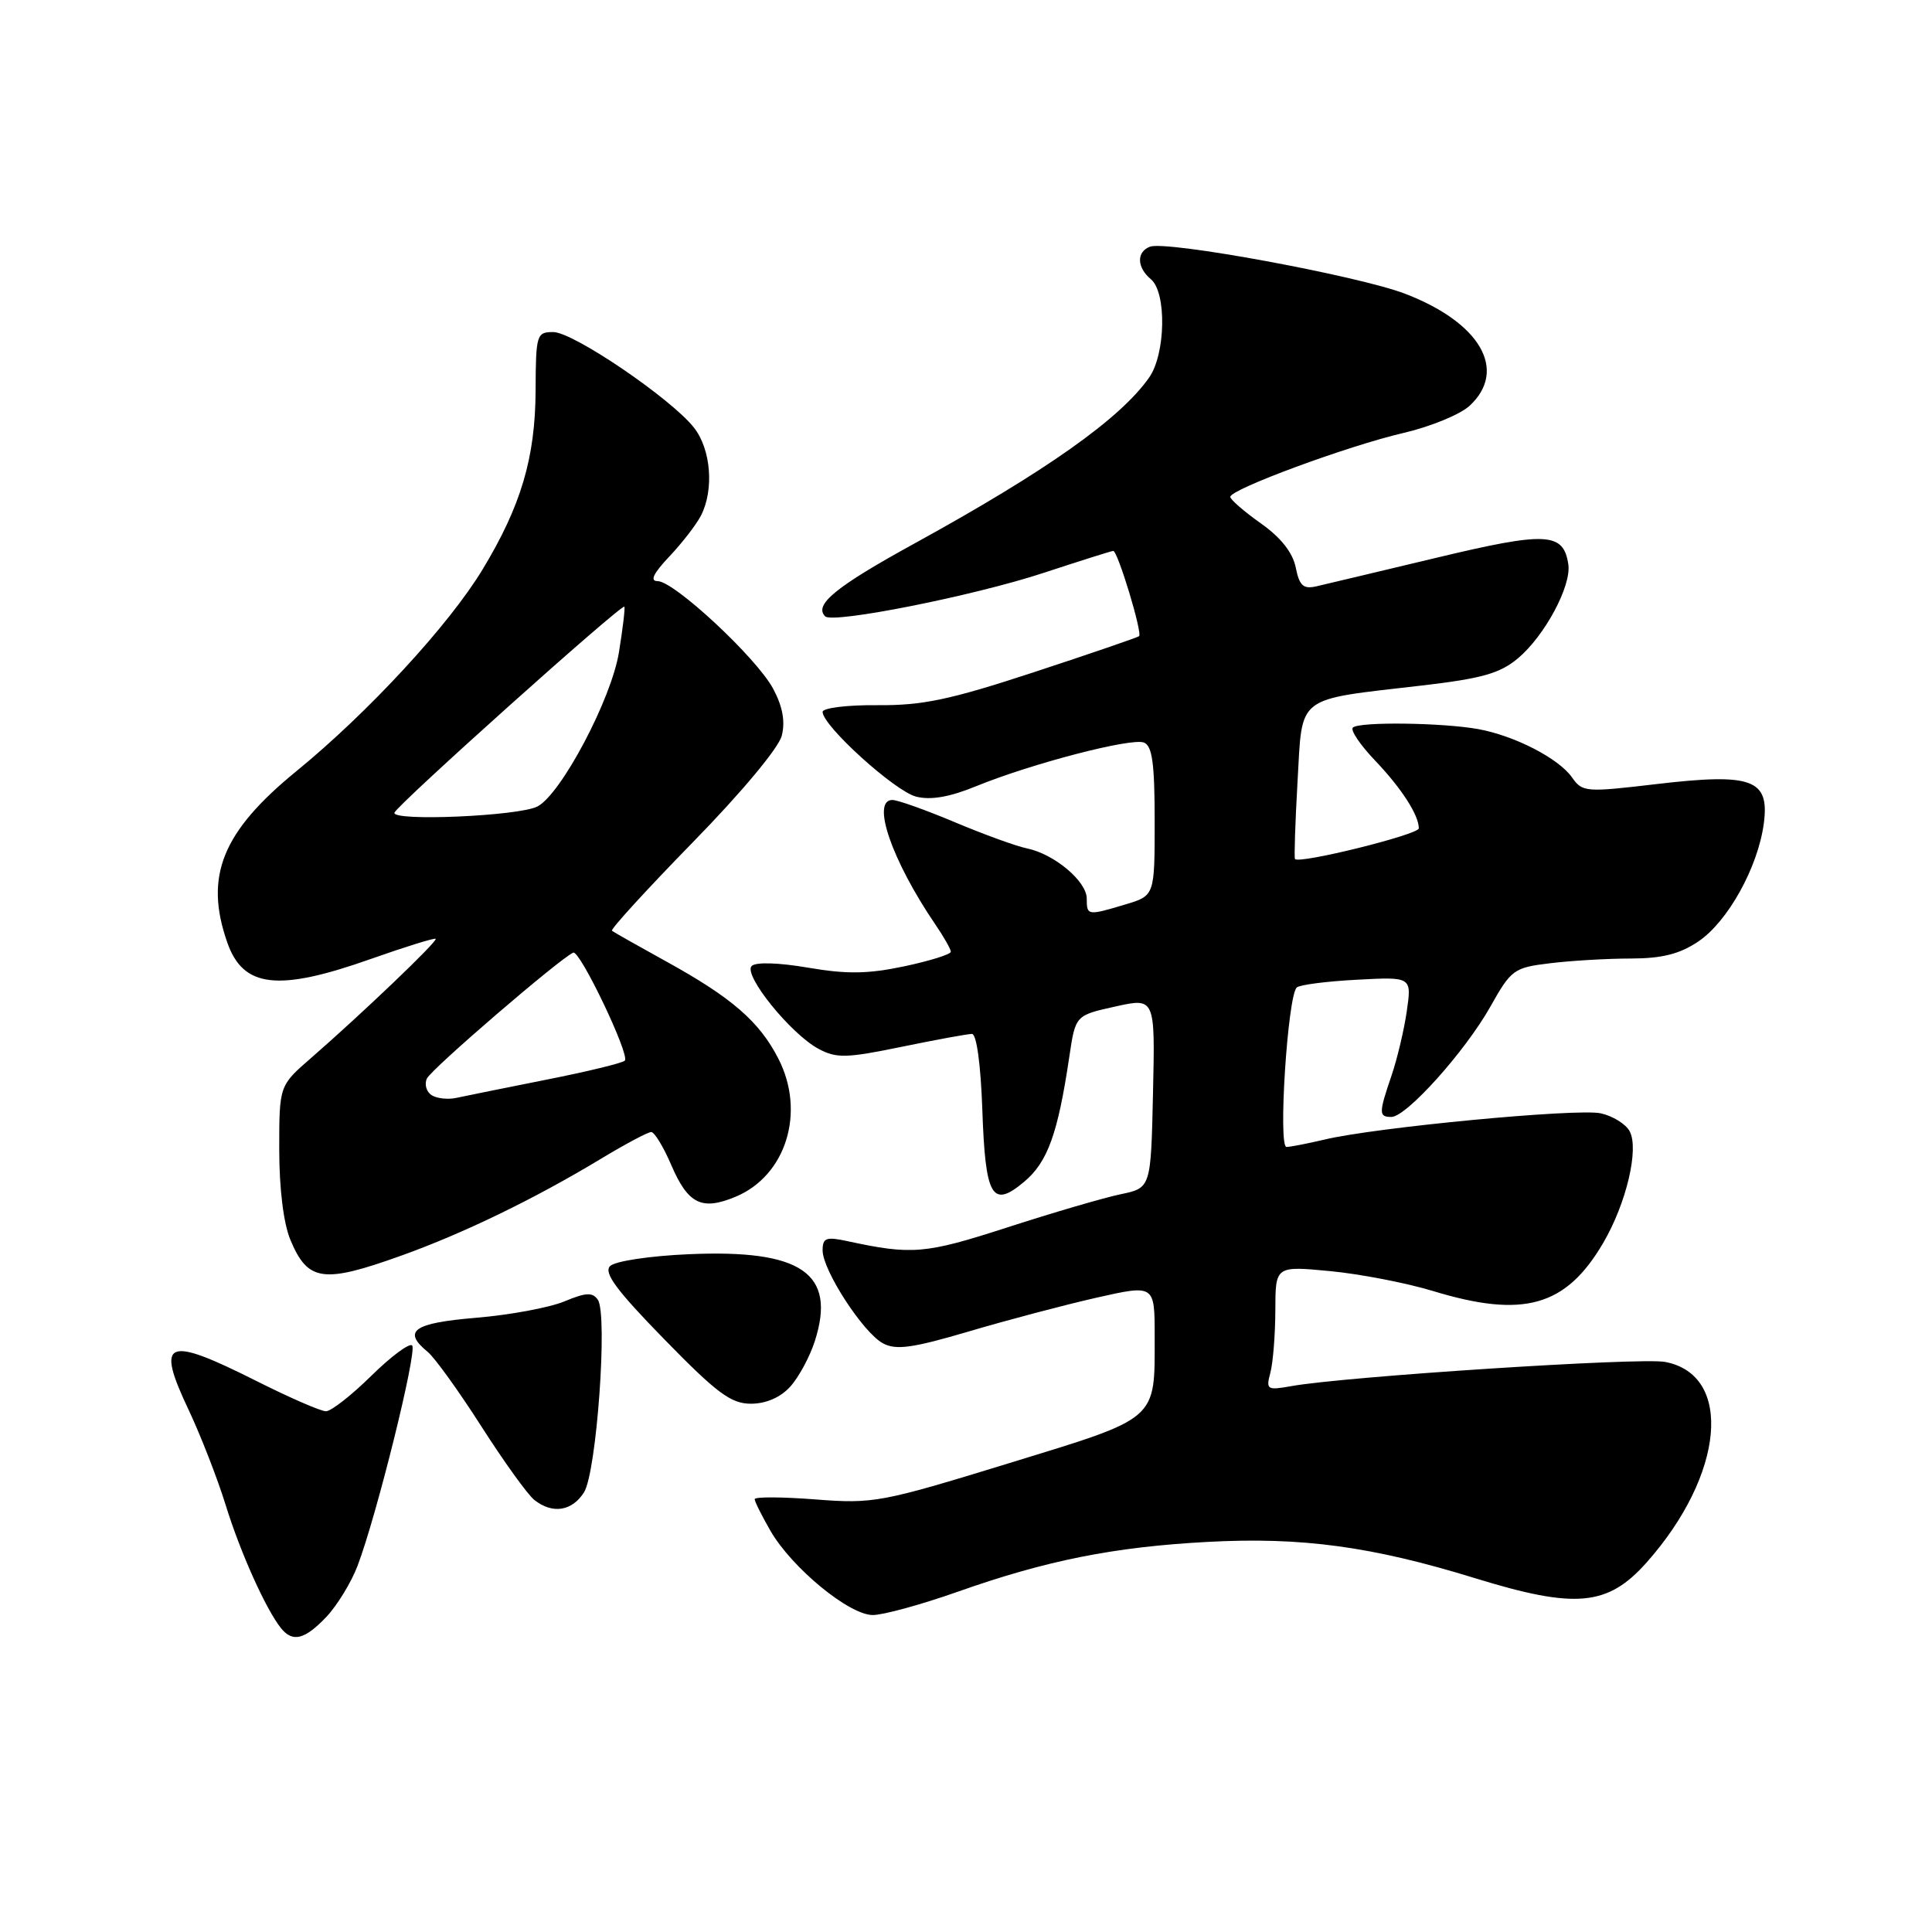 <?xml version="1.0" encoding="UTF-8" standalone="no"?>
<!DOCTYPE svg PUBLIC "-//W3C//DTD SVG 1.1//EN" "http://www.w3.org/Graphics/SVG/1.1/DTD/svg11.dtd" >
<svg xmlns="http://www.w3.org/2000/svg" xmlns:xlink="http://www.w3.org/1999/xlink" version="1.1" viewBox="0 0 256 256">
 <g >
 <path fill="currentColor"
d=" M 43.24 214.25 C 44.67 212.74 46.53 209.70 47.37 207.50 C 49.90 200.86 55.32 178.99 54.61 178.28 C 54.25 177.92 51.81 179.73 49.19 182.31 C 46.57 184.89 43.87 187.00 43.19 187.00 C 42.51 187.00 38.38 185.20 34.00 183.00 C 21.95 176.94 20.59 177.52 25.01 186.85 C 26.61 190.25 28.82 195.92 29.91 199.45 C 31.85 205.72 35.23 213.24 37.24 215.75 C 38.78 217.66 40.38 217.26 43.24 214.25 Z  M 126.83 210.94 C 138.64 206.76 147.57 204.98 160.00 204.31 C 172.48 203.64 181.78 204.90 195.49 209.13 C 208.79 213.23 213.04 212.83 218.19 207.03 C 228.50 195.42 229.71 182.16 220.62 180.46 C 217.38 179.85 178.21 182.39 171.10 183.67 C 167.89 184.24 167.73 184.14 168.33 181.89 C 168.68 180.58 168.98 176.85 168.99 173.62 C 169.00 167.74 169.00 167.74 176.25 168.43 C 180.24 168.81 186.36 170.00 189.86 171.06 C 201.87 174.72 207.50 173.13 212.44 164.68 C 215.50 159.45 217.20 152.25 215.94 149.90 C 215.43 148.94 213.70 147.87 212.10 147.52 C 209.01 146.84 182.24 149.38 175.50 151.00 C 173.30 151.52 171.04 151.96 170.47 151.98 C 169.33 152.00 170.62 132.01 171.82 130.85 C 172.20 130.49 175.78 130.03 179.78 129.82 C 187.06 129.43 187.06 129.43 186.41 133.97 C 186.05 136.46 185.14 140.30 184.39 142.50 C 182.68 147.51 182.68 148.00 184.36 148.00 C 186.36 148.00 194.15 139.31 197.49 133.37 C 200.25 128.46 200.59 128.21 205.44 127.63 C 208.22 127.29 213.02 127.01 216.10 127.01 C 220.25 127.00 222.57 126.41 225.04 124.75 C 228.94 122.12 232.93 114.94 233.71 109.14 C 234.50 103.25 232.19 102.40 219.45 103.90 C 210.12 105.00 209.67 104.97 208.30 103.01 C 206.53 100.49 200.70 97.49 195.88 96.61 C 191.11 95.75 180.05 95.61 179.26 96.41 C 178.91 96.75 180.24 98.72 182.20 100.77 C 185.70 104.44 188.00 108.00 188.00 109.76 C 188.00 110.59 172.07 114.53 171.59 113.82 C 171.47 113.64 171.62 109.03 171.93 103.57 C 172.60 91.97 171.52 92.80 188.36 90.84 C 196.36 89.91 198.76 89.23 201.15 87.22 C 204.70 84.23 208.24 77.62 207.81 74.78 C 207.17 70.52 204.93 70.41 190.32 73.91 C 182.72 75.73 175.55 77.43 174.39 77.70 C 172.69 78.08 172.17 77.60 171.69 75.19 C 171.29 73.22 169.72 71.22 167.07 69.35 C 164.85 67.78 163.03 66.20 163.02 65.84 C 162.99 64.84 178.62 59.07 186.00 57.36 C 189.57 56.53 193.51 54.91 194.75 53.75 C 199.80 49.04 196.14 42.73 186.15 38.91 C 179.91 36.53 154.54 31.85 152.37 32.69 C 150.57 33.38 150.63 35.44 152.50 37.00 C 154.60 38.75 154.46 46.90 152.27 50.02 C 148.45 55.48 138.63 62.42 121.18 72.01 C 110.76 77.73 107.80 80.14 109.34 81.67 C 110.34 82.67 129.10 78.94 138.31 75.90 C 143.15 74.31 147.29 73.00 147.51 73.00 C 148.11 73.00 151.42 83.93 150.93 84.30 C 150.69 84.48 144.43 86.63 137.00 89.07 C 125.86 92.73 122.23 93.49 116.25 93.44 C 112.26 93.40 109.00 93.81 109.00 94.33 C 109.00 96.17 118.59 104.86 121.40 105.56 C 123.33 106.05 125.86 105.61 129.36 104.17 C 136.69 101.18 149.89 97.74 151.57 98.39 C 152.68 98.81 153.00 101.17 153.00 108.81 C 153.00 118.68 153.00 118.68 149.13 119.84 C 144.10 121.35 144.00 121.33 144.00 119.07 C 144.00 116.78 139.71 113.17 136.09 112.42 C 134.66 112.13 130.35 110.56 126.50 108.94 C 122.65 107.32 118.94 106.00 118.25 106.00 C 115.40 106.00 118.17 114.02 123.94 122.50 C 125.07 124.15 125.99 125.78 125.99 126.11 C 126.00 126.45 123.22 127.32 119.83 128.04 C 115.01 129.06 112.20 129.10 107.08 128.22 C 103.14 127.55 100.14 127.46 99.60 128.00 C 98.44 129.16 104.78 137.01 108.45 138.97 C 110.83 140.25 112.13 140.22 119.46 138.71 C 124.03 137.77 128.22 137.00 128.79 137.00 C 129.40 137.00 129.95 141.05 130.16 146.95 C 130.56 158.65 131.44 160.18 135.72 156.58 C 138.82 153.97 140.17 150.24 141.69 140.02 C 142.50 134.54 142.50 134.54 147.78 133.37 C 153.06 132.20 153.06 132.20 152.78 144.81 C 152.50 157.41 152.50 157.41 148.50 158.24 C 146.30 158.70 139.55 160.67 133.50 162.63 C 122.56 166.17 120.85 166.31 112.25 164.45 C 109.46 163.85 109.00 164.03 109.00 165.68 C 109.00 168.32 114.38 176.60 117.00 178.00 C 118.73 178.93 120.92 178.62 128.32 176.44 C 133.37 174.94 140.99 172.93 145.25 171.96 C 153.00 170.21 153.00 170.21 153.00 177.04 C 153.00 188.31 153.64 187.76 133.64 193.90 C 116.77 199.08 115.74 199.28 108.03 198.68 C 103.61 198.34 100.00 198.32 100.00 198.65 C 100.00 198.97 100.95 200.86 102.10 202.86 C 104.95 207.77 112.52 214.00 115.65 214.00 C 117.03 214.00 122.06 212.62 126.83 210.94 Z  M 77.38 197.75 C 79.05 195.13 80.55 174.20 79.22 172.23 C 78.52 171.21 77.65 171.25 74.79 172.44 C 72.83 173.26 67.57 174.24 63.11 174.61 C 54.77 175.31 53.28 176.35 56.67 179.13 C 57.59 179.88 60.79 184.32 63.78 189.00 C 66.77 193.68 69.93 198.06 70.80 198.75 C 73.20 200.65 75.79 200.25 77.38 197.75 Z  M 104.70 183.75 C 105.83 182.51 107.30 179.79 107.97 177.70 C 110.85 168.72 106.22 165.53 91.27 166.19 C 86.11 166.41 81.49 167.11 80.84 167.76 C 79.96 168.64 81.68 170.97 88.02 177.46 C 94.99 184.61 96.87 186.00 99.50 186.00 C 101.49 186.00 103.41 185.17 104.70 183.75 Z  M 53.19 166.37 C 61.42 163.42 70.80 158.87 79.57 153.58 C 82.83 151.61 85.85 150.00 86.29 150.00 C 86.72 150.00 87.91 151.96 88.94 154.36 C 91.17 159.55 92.98 160.45 97.48 158.57 C 104.16 155.78 106.77 147.38 103.15 140.30 C 100.63 135.36 96.95 132.17 88.19 127.35 C 84.51 125.32 81.31 123.51 81.09 123.33 C 80.86 123.15 85.67 117.89 91.78 111.63 C 98.23 105.04 103.19 99.09 103.59 97.48 C 104.07 95.58 103.70 93.60 102.43 91.23 C 100.22 87.14 89.33 77.00 87.13 77.00 C 86.08 77.00 86.57 75.99 88.68 73.75 C 90.38 71.96 92.26 69.52 92.88 68.32 C 94.64 64.89 94.21 59.54 91.96 56.67 C 88.92 52.81 75.96 44.00 73.31 44.00 C 71.10 44.00 71.00 44.33 70.97 51.75 C 70.93 60.65 69.04 67.04 63.94 75.46 C 59.50 82.81 48.80 94.40 39.28 102.18 C 29.43 110.22 27.05 116.11 30.11 124.87 C 32.21 130.90 36.82 131.43 49.16 127.06 C 53.72 125.45 57.58 124.25 57.73 124.40 C 58.03 124.70 48.04 134.25 41.23 140.18 C 37.00 143.85 37.00 143.85 37.00 152.30 C 37.00 157.49 37.57 162.12 38.48 164.29 C 40.79 169.82 42.81 170.10 53.19 166.37 Z  M 57.21 145.13 C 56.51 144.69 56.21 143.70 56.56 142.92 C 57.10 141.69 74.23 126.96 75.96 126.23 C 76.84 125.87 83.51 139.83 82.79 140.54 C 82.48 140.86 77.78 142.00 72.36 143.07 C 66.94 144.15 61.60 145.23 60.49 145.47 C 59.39 145.72 57.91 145.56 57.21 145.13 Z  M 52.27 107.68 C 52.62 106.65 82.35 80.01 82.73 80.39 C 82.85 80.52 82.53 83.25 82.01 86.45 C 81.00 92.66 74.35 105.22 71.22 106.86 C 68.76 108.14 51.88 108.87 52.27 107.68 Z "/>
</g>
</svg>